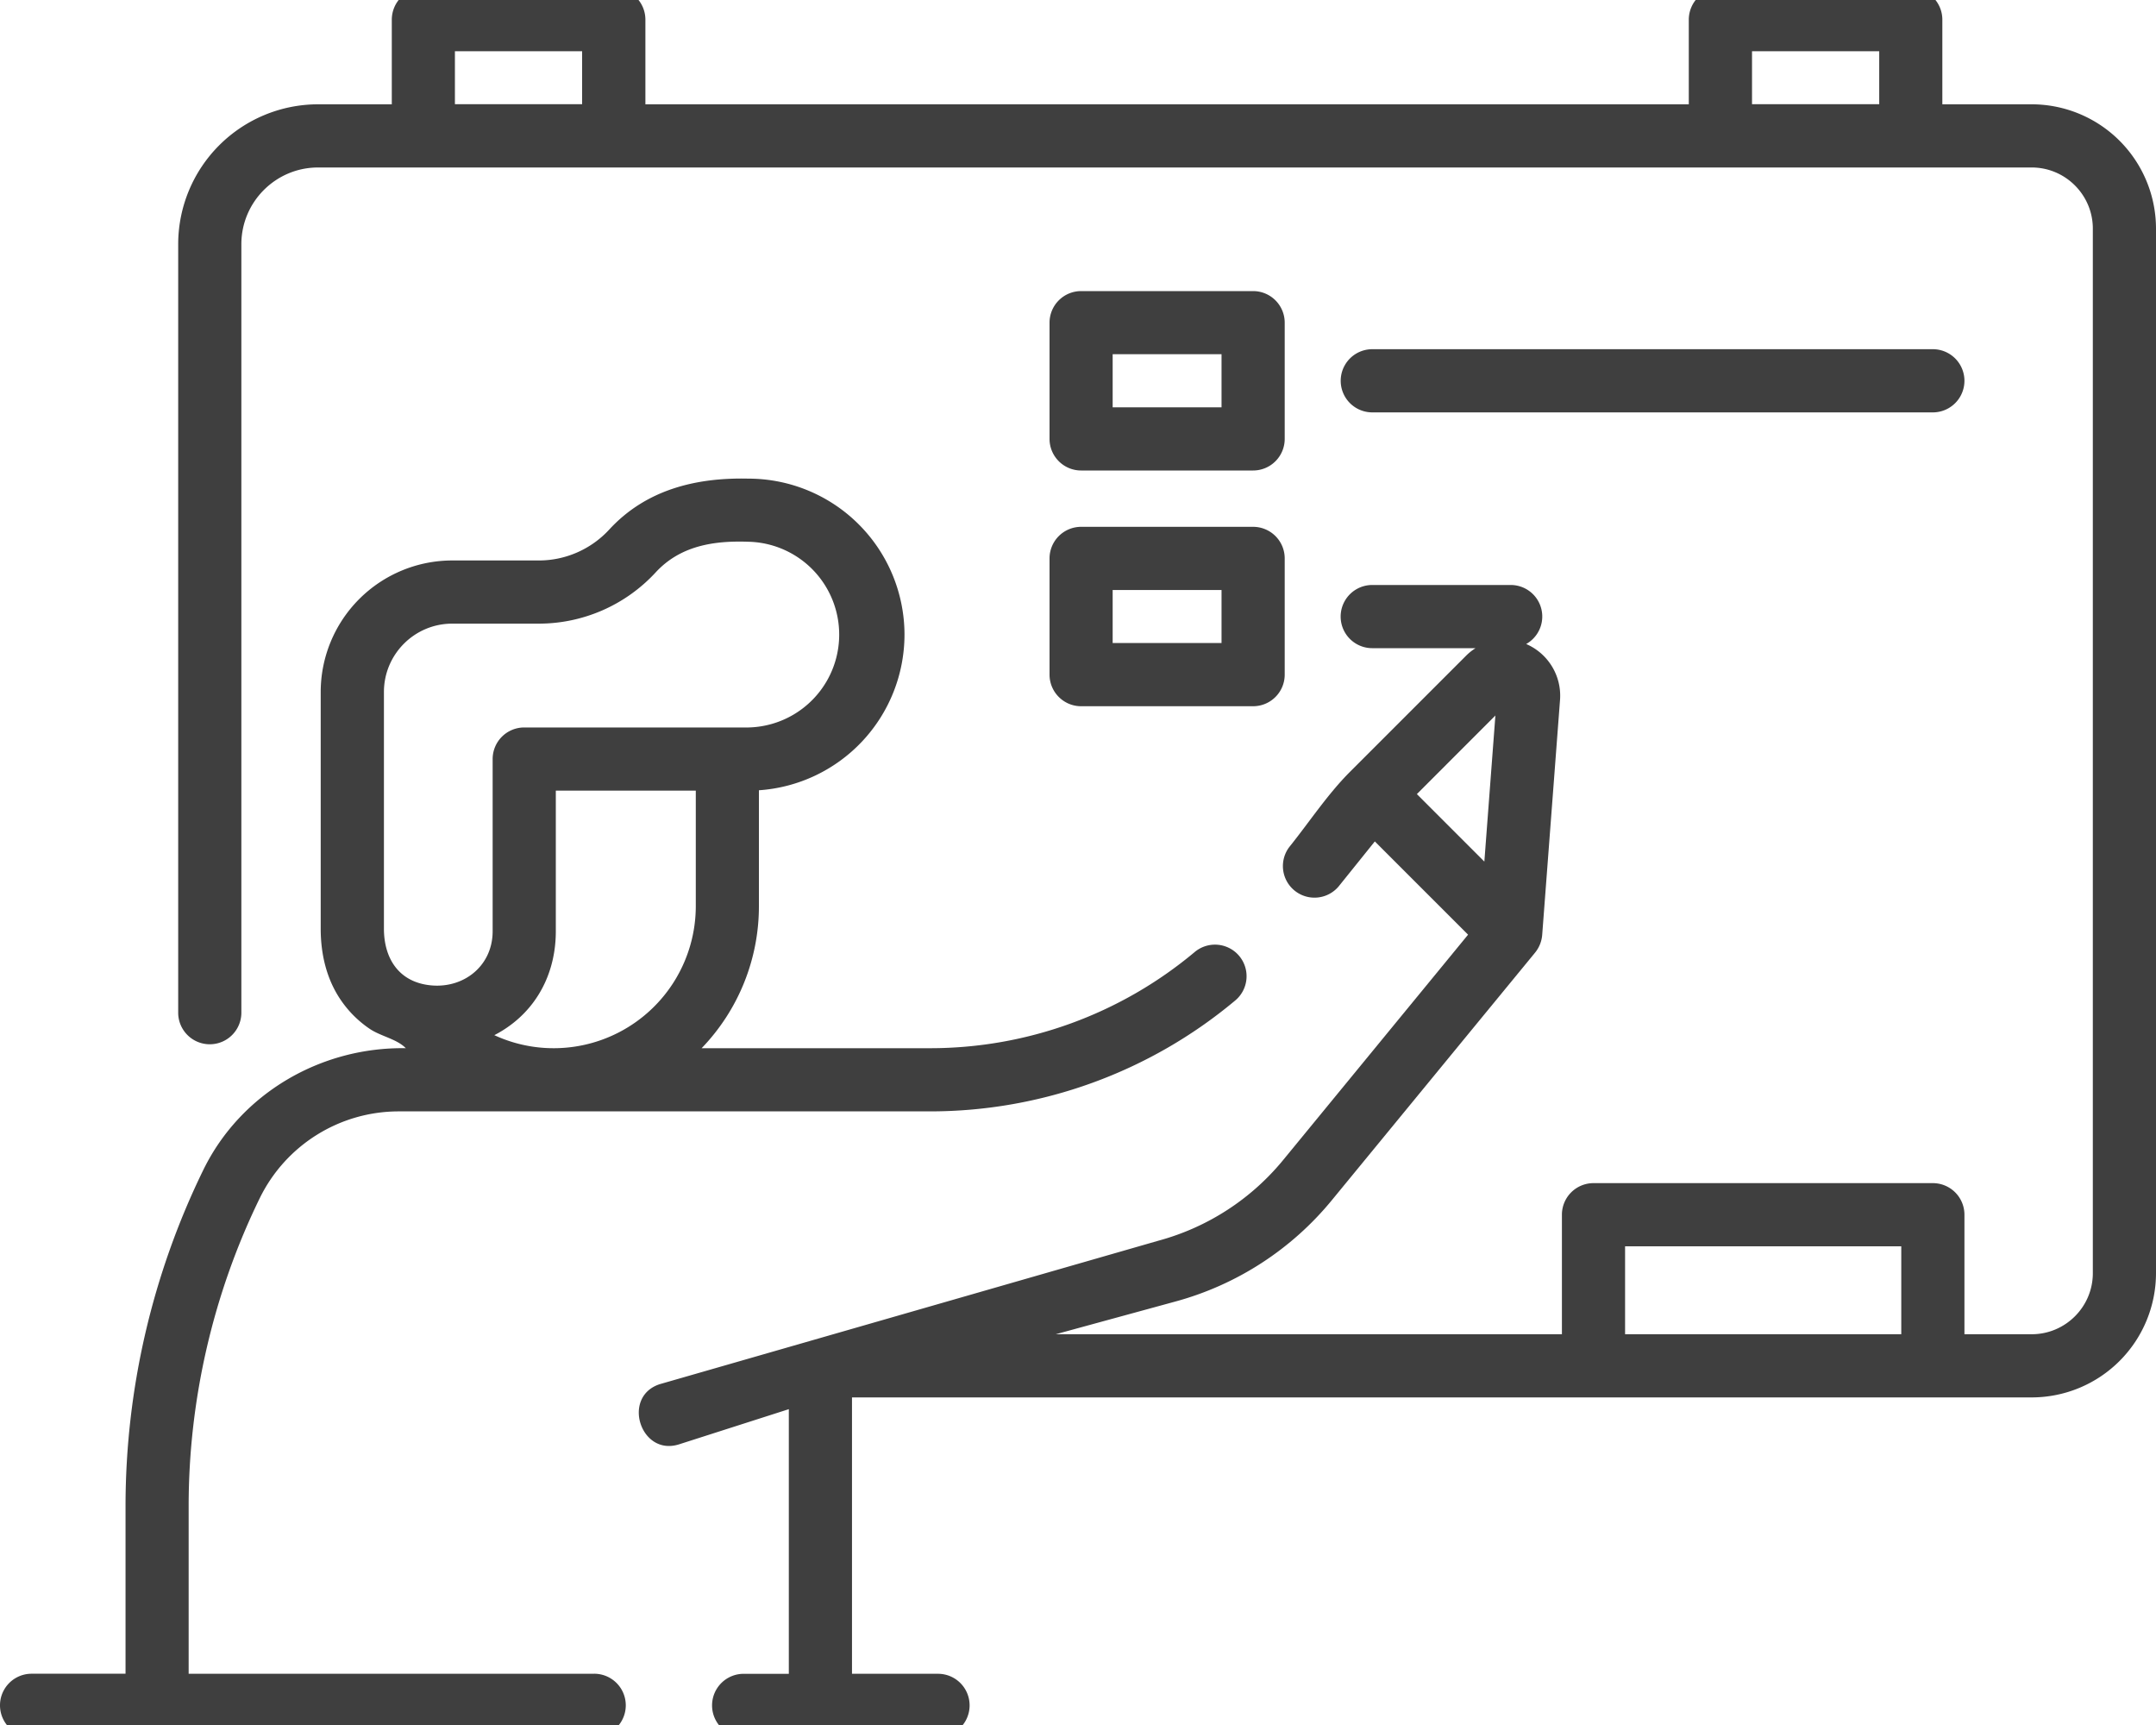 <svg width="40" height="32" viewBox="0 0 40 32" fill="none" xmlns="http://www.w3.org/2000/svg"><g clip-path="url(#a)" fill="#3F3F3F"><path d="M37.694 1.935h-1.658V.365a.586.586 0 0 0-.586-.586h-3.533a.586.586 0 0 0-.585.586v1.57H11.974V.365a.586.586 0 0 0-.586-.586H7.855a.586.586 0 0 0-.586.586v1.57H5.9a2.597 2.597 0 0 0-2.594 2.594v14.257a.586.586 0 0 0 1.172 0V4.53c0-.784.638-1.423 1.422-1.423h31.794c.625 0 1.134.509 1.134 1.134v19.377c0 .625-.509 1.133-1.134 1.133h-1.248v-2.217a.586.586 0 0 0-.586-.586h-6.296a.586.586 0 0 0-.586.586v2.217h-9.391l2.217-.606a5.68 5.68 0 0 0 2.91-1.886l3.766-4.587a.595.595 0 0 0 .132-.327l.332-4.374a1.044 1.044 0 0 0-.629-1.024.585.585 0 0 0-.288-1.095h-2.568a.586.586 0 1 0 0 1.172h1.917a.981.981 0 0 0-.18.144l-2.15 2.15c-.416.416-.758.937-1.126 1.395a.586.586 0 0 0 .913.734l.674-.838 1.73 1.73-3.428 4.177a4.52 4.52 0 0 1-2.314 1.499l-9.253 2.662c-.716.23-.359 1.346.358 1.116l2.035-.652v4.91h-.814a.586.586 0 1 0 0 1.171h3.582a.586.586 0 1 0 0-1.172h-1.596v-5.127h21.887A2.308 2.308 0 0 0 40 23.617V4.24a2.308 2.308 0 0 0-2.306-2.305zM32.505.95h2.36v.983h-2.36V.951zM8.44.95h2.36v.983H8.44V.951zm19.304 12.323l-.205 2.71-1.252-1.252 1.457-1.458zM30.15 24.75v-1.63h5.124v1.631H30.15z"/><path d="M11.024 31.05H3.5v-3.112c0-1.976.456-3.948 1.325-5.723a2.87 2.87 0 0 1 2.562-1.598h9.873a8.82 8.82 0 0 0 5.653-2.054.586.586 0 1 0-.753-.898 7.645 7.645 0 0 1-4.9 1.78h-4.243a3.791 3.791 0 0 0 1.063-2.633V14.66a2.897 2.897 0 0 0 2.701-2.887 2.897 2.897 0 0 0-2.894-2.894c-.975-.023-1.904.204-2.587.948-.335.362-.809.57-1.3.57H8.39a2.442 2.442 0 0 0-2.44 2.44v4.39c0 .5.12.989.422 1.393.136.183.303.342.492.469.204.136.501.186.665.356-1.569-.026-3.059.833-3.755 2.254a14.23 14.23 0 0 0-1.445 6.24v3.11H.586a.586.586 0 1 0 0 1.172h10.438a.586.586 0 1 0 0-1.172zm-.915-11.61a2.62 2.62 0 0 1-.938-.237 2.15 2.15 0 0 0 .385-.253c.488-.402.756-.997.756-1.675v-2.608h2.597v2.145a2.637 2.637 0 0 1-2.8 2.628zm-2.986-2.212v-4.391c0-.7.568-1.268 1.267-1.268H10a2.95 2.95 0 0 0 2.163-.949c.46-.5 1.085-.593 1.725-.57a1.723 1.723 0 0 1 0 3.445H9.726a.586.586 0 0 0-.586.586v3.194c0 .683-.603 1.113-1.257.988-.523-.1-.76-.526-.76-1.035zm12.935-8.5h3.19a.586.586 0 0 0 .587-.586V5.986a.586.586 0 0 0-.586-.586h-3.191a.586.586 0 0 0-.586.586v2.156c0 .323.262.586.586.586zm.586-2.157h2.019v.985h-2.02V6.57zm-1.172 5.944c0 .323.262.586.586.586h3.19a.586.586 0 0 0 .587-.586v-2.156a.586.586 0 0 0-.586-.586h-3.191a.586.586 0 0 0-.586.586v2.156zm1.172-1.57h2.019v.984h-2.02v-.985zM25.46 7.65h10.4a.586.586 0 0 0 0-1.172h-10.4a.586.586 0 1 0 0 1.172z"/></g><defs><clipPath id="a"><path fill="#fff" d="M0 0h40v32H0z"/></clipPath></defs></svg>